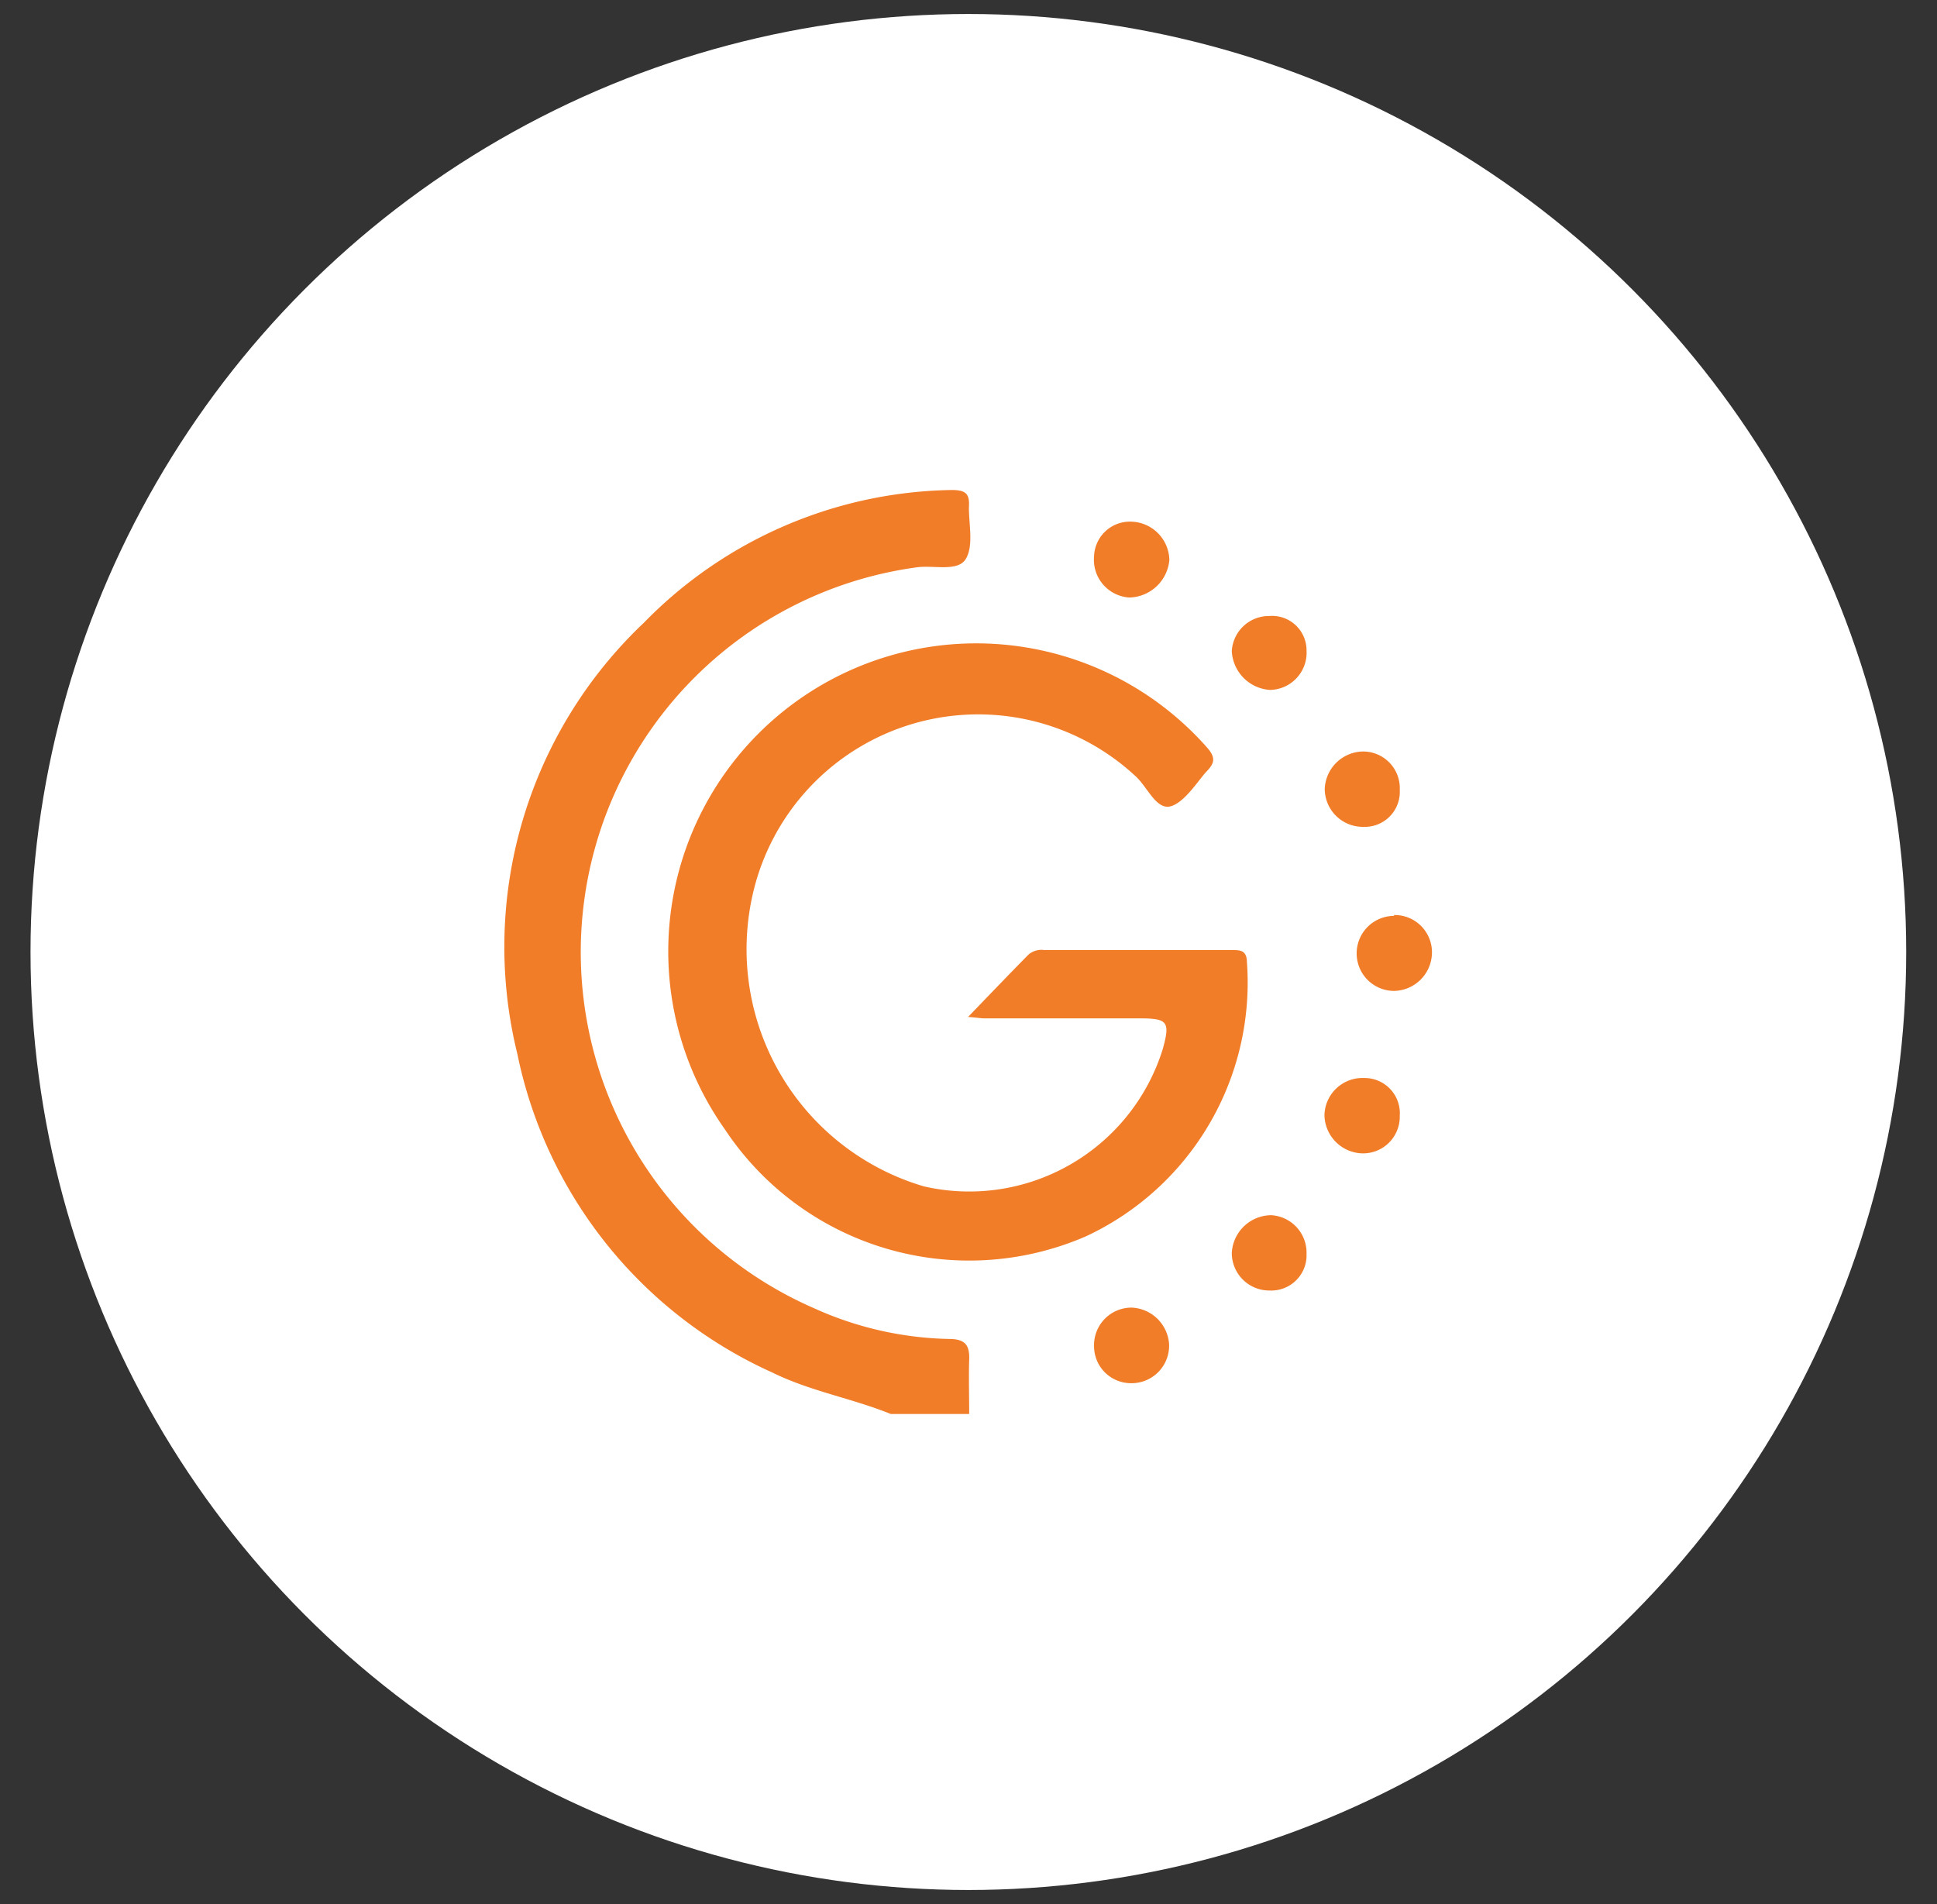 <svg id="Layer_1" data-name="Layer 1" xmlns="http://www.w3.org/2000/svg" viewBox="0 0 69.19 68"><rect x="0" y="0" width="69.19" height="68" fill="#333333" stroke="none"/><defs><style>.cls-1{fill:#fff;}.cls-2{fill:#f17d29;}</style></defs><title>elemnts oe</title><circle class="cls-1" cx="34.59" cy="34" r="33.5"/><path class="cls-2" d="M31.82,50.5c-1.38-.56-2.87-.81-4.23-1.48a16,16,0,0,1-9.11-11.38A15.94,15.94,0,0,1,23,22.24,15.69,15.69,0,0,1,34,17.5c.53,0,.64.16.61.63,0,.62.17,1.36-.11,1.83s-1.14.22-1.74.3a13.87,13.87,0,0,0-3.71,26.45,12.27,12.27,0,0,0,4.84,1.11c.56,0,.75.19.73.74s0,1.29,0,1.94Z"/><path class="cls-2" d="M34.58,36.32c.79-.82,1.47-1.53,2.16-2.23a.71.71,0,0,1,.56-.16H44c.29,0,.53,0,.54.42a10,10,0,0,1-5.74,9.8,10.47,10.47,0,0,1-12.91-3.82A11,11,0,0,1,43.11,26.69c.32.36.28.56,0,.85s-.8,1.14-1.31,1.26-.82-.71-1.25-1.09A8.26,8.26,0,0,0,27,31.5a8.83,8.83,0,0,0,6,10.87,7.24,7.24,0,0,0,8.53-4.89c.28-1,.18-1.11-.84-1.11H35.18C35,36.37,34.9,36.34,34.58,36.32Z"/><path class="cls-2" d="M41.77,20a1.47,1.47,0,0,1-1.43,1.34,1.35,1.35,0,0,1-1.26-1.47,1.28,1.28,0,0,1,1.31-1.24A1.4,1.4,0,0,1,41.77,20Z"/><path class="cls-2" d="M50,39.85a1.31,1.31,0,0,1-1.38,1.34,1.39,1.39,0,0,1-1.31-1.37,1.36,1.36,0,0,1,1.42-1.32A1.26,1.26,0,0,1,50,39.85Z"/><path class="cls-2" d="M46.67,44.78a1.26,1.26,0,0,1-1.31,1.31A1.34,1.34,0,0,1,44,44.75a1.42,1.42,0,0,1,1.41-1.35A1.34,1.34,0,0,1,46.67,44.78Z"/><path class="cls-2" d="M50,28.21a1.25,1.25,0,0,1-1.3,1.32,1.36,1.36,0,0,1-1.38-1.35,1.39,1.39,0,0,1,1.33-1.34A1.31,1.31,0,0,1,50,28.21Z"/><path class="cls-2" d="M46.67,23.23a1.33,1.33,0,0,1-1.31,1.41A1.46,1.46,0,0,1,44,23.25,1.33,1.33,0,0,1,45.34,22,1.23,1.23,0,0,1,46.67,23.23Z"/><path class="cls-2" d="M40.4,49.4a1.32,1.32,0,0,1-1.32-1.31,1.34,1.34,0,0,1,1.34-1.39A1.4,1.4,0,0,1,41.76,48,1.34,1.34,0,0,1,40.4,49.4Z"/><path class="cls-2" d="M49.79,32.68A1.33,1.33,0,0,1,51.15,34a1.38,1.38,0,0,1-1.35,1.39,1.34,1.34,0,1,1,0-2.68Z"/></svg>